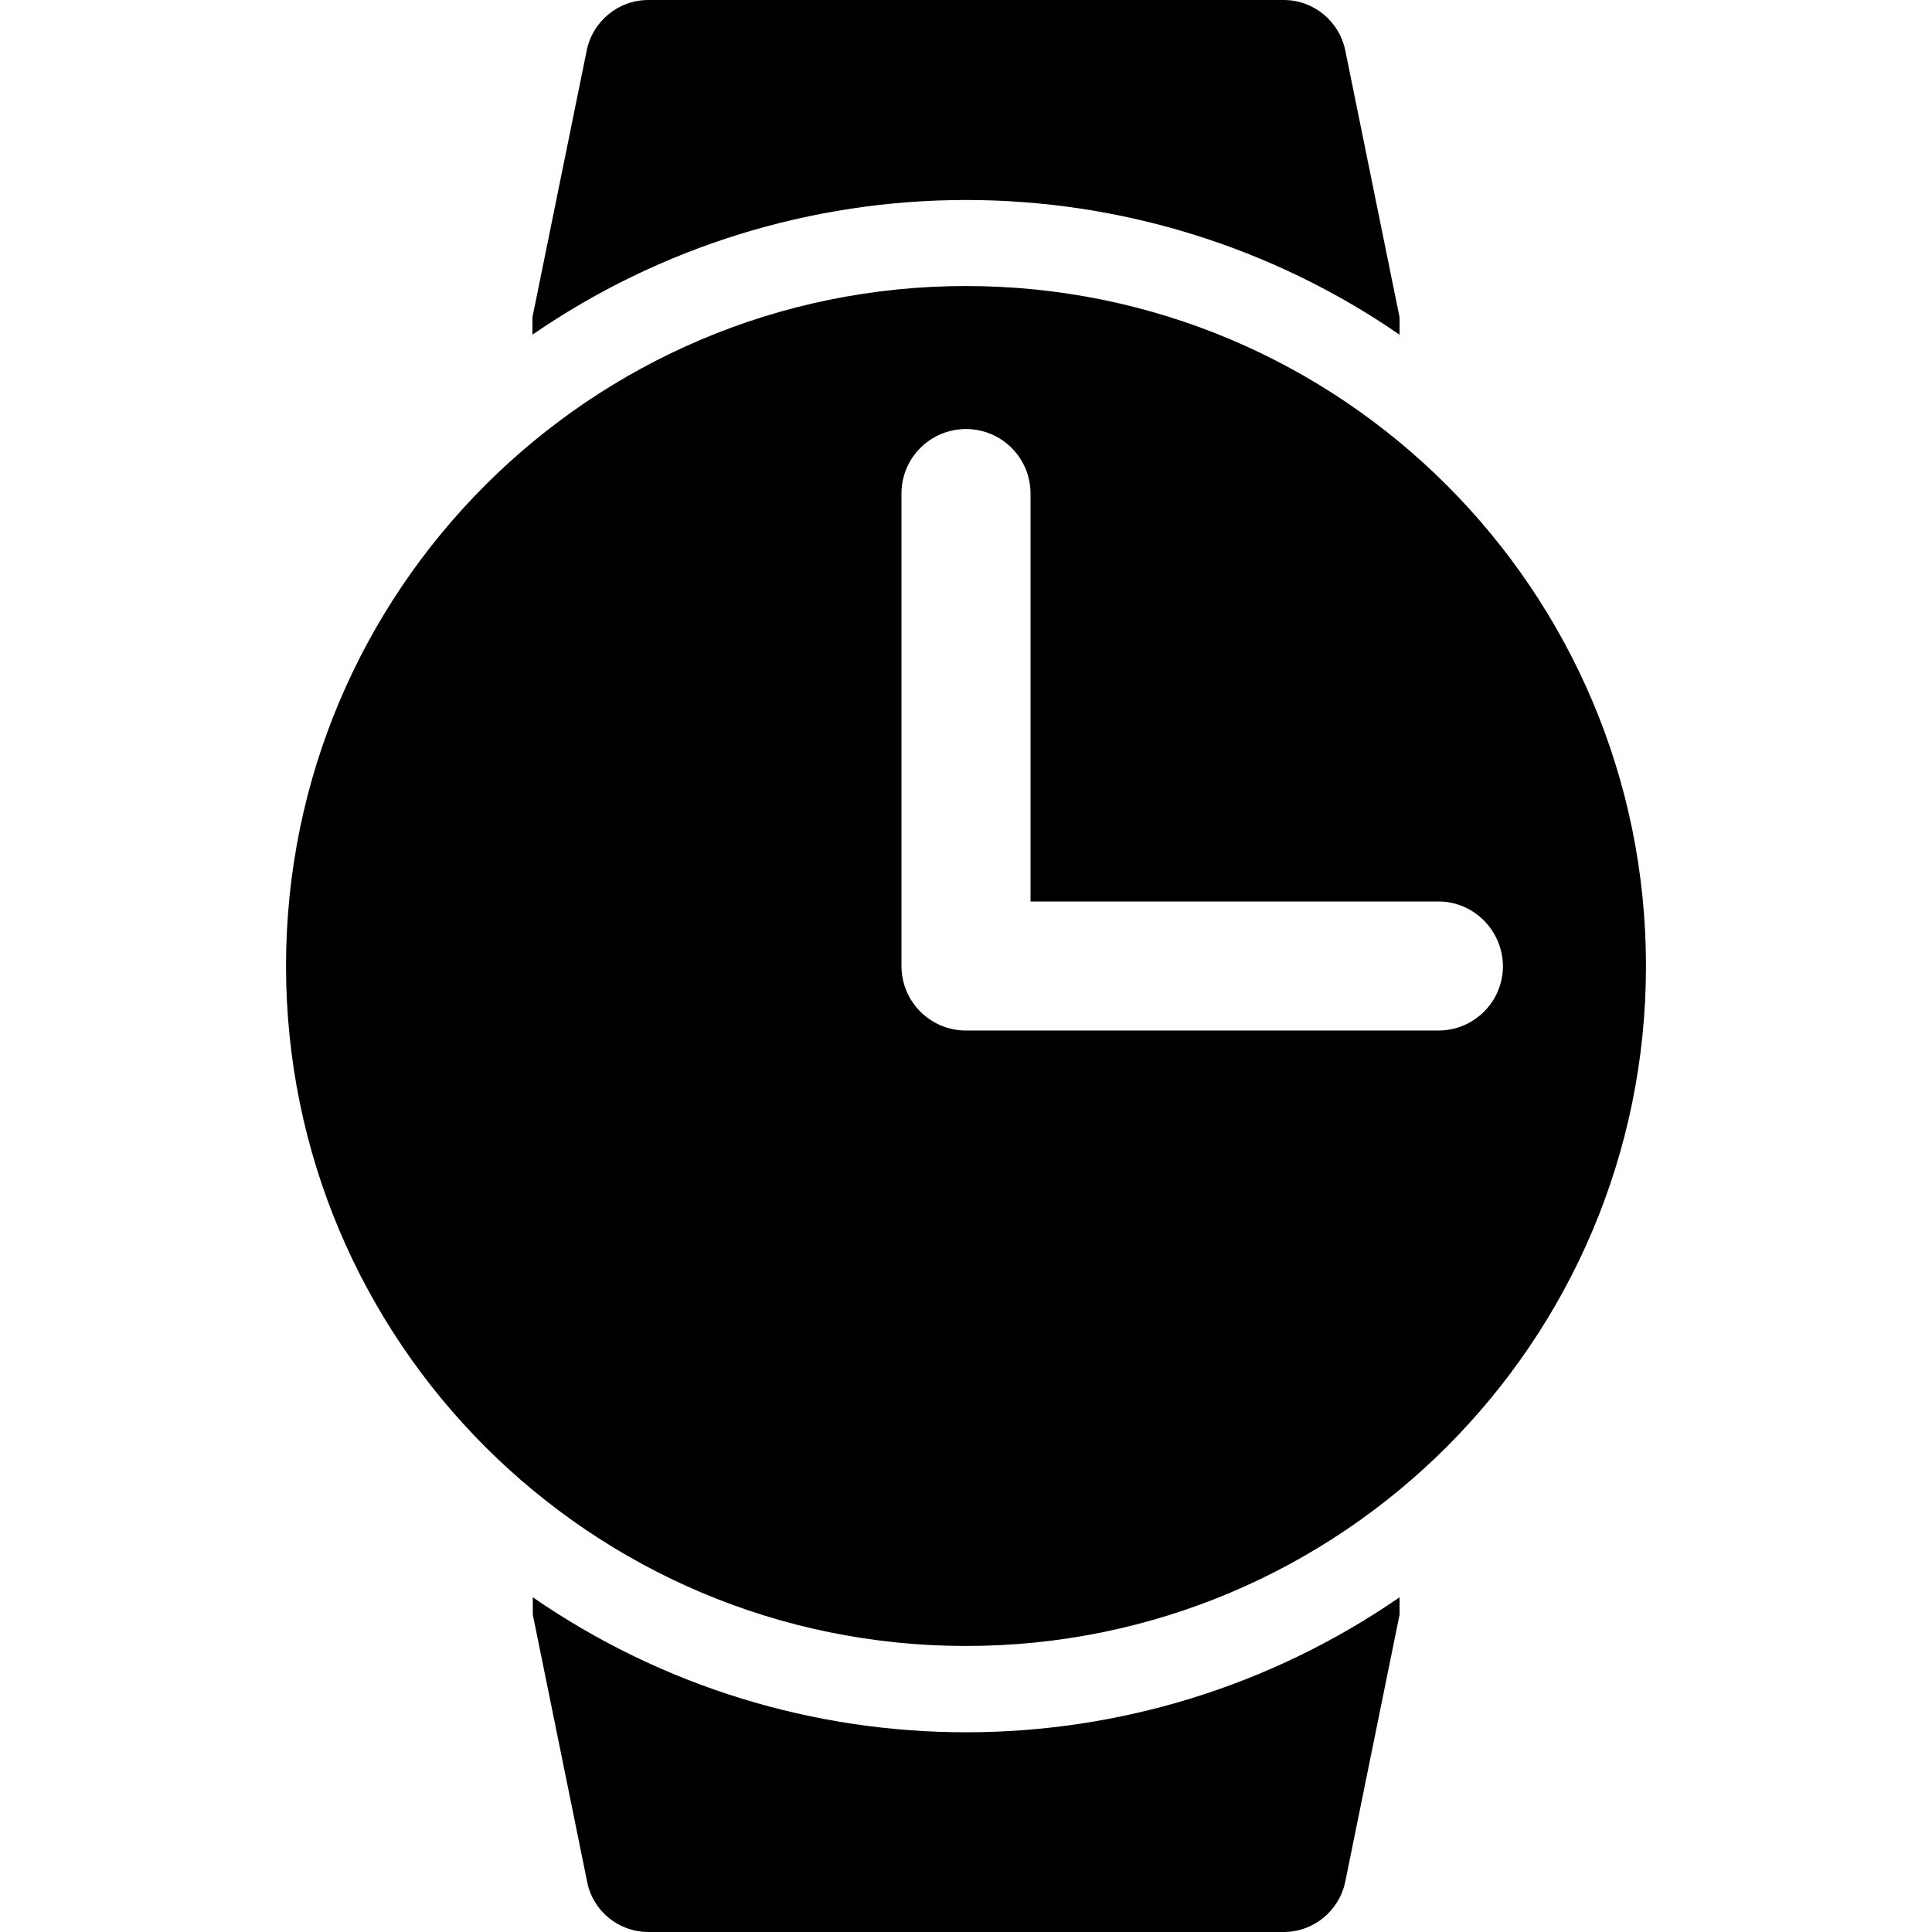 <?xml version="1.0" encoding="utf-8"?>
<!-- Generator: Adobe Illustrator 24.0.0, SVG Export Plug-In . SVG Version: 6.00 Build 0)  -->
<svg version="1.1" id="Capa_1" xmlns="http://www.w3.org/2000/svg" xmlns:xlink="http://www.w3.org/1999/xlink" x="0px" y="0px"
	 viewBox="0 0 512 512" style="enable-background:new 0 0 512 512;" xml:space="preserve">
<path d="M256,53c-41,0-81.1,12.4-114.9,35.7v-4.6l14.4-70.8C157.1,5.6,163.9,0,171.8,0h168.4c7.9,0,14.7,5.6,16.3,13.3l14.4,70.8
	v4.6C337.1,65.4,297,53,256,53z M171.8,512h168.4c7.9,0,14.7-5.6,16.3-13.3l14.4-70.8v-4.6c-69.2,47.7-160.6,47.7-229.7,0v4.6
	l14.4,70.8C157.1,506.4,163.9,512,171.8,512z M436.2,256c0,99.5-80.7,180.2-180.2,180.2S75.8,355.5,75.8,256S156.5,75.8,256,75.8
	C355.5,75.8,436.2,156.5,436.2,256z M381.2,238.9H273.1V130.8c0-9.4-7.6-17.1-17.1-17.1c-9.4,0-17.1,7.6-17.1,17.1V256
	c0,9.4,7.6,17.1,17.1,17.1h125.2c9.4,0,17.1-7.6,17.1-17.1C398.2,246.6,390.6,238.9,381.2,238.9z"/>
</svg>
